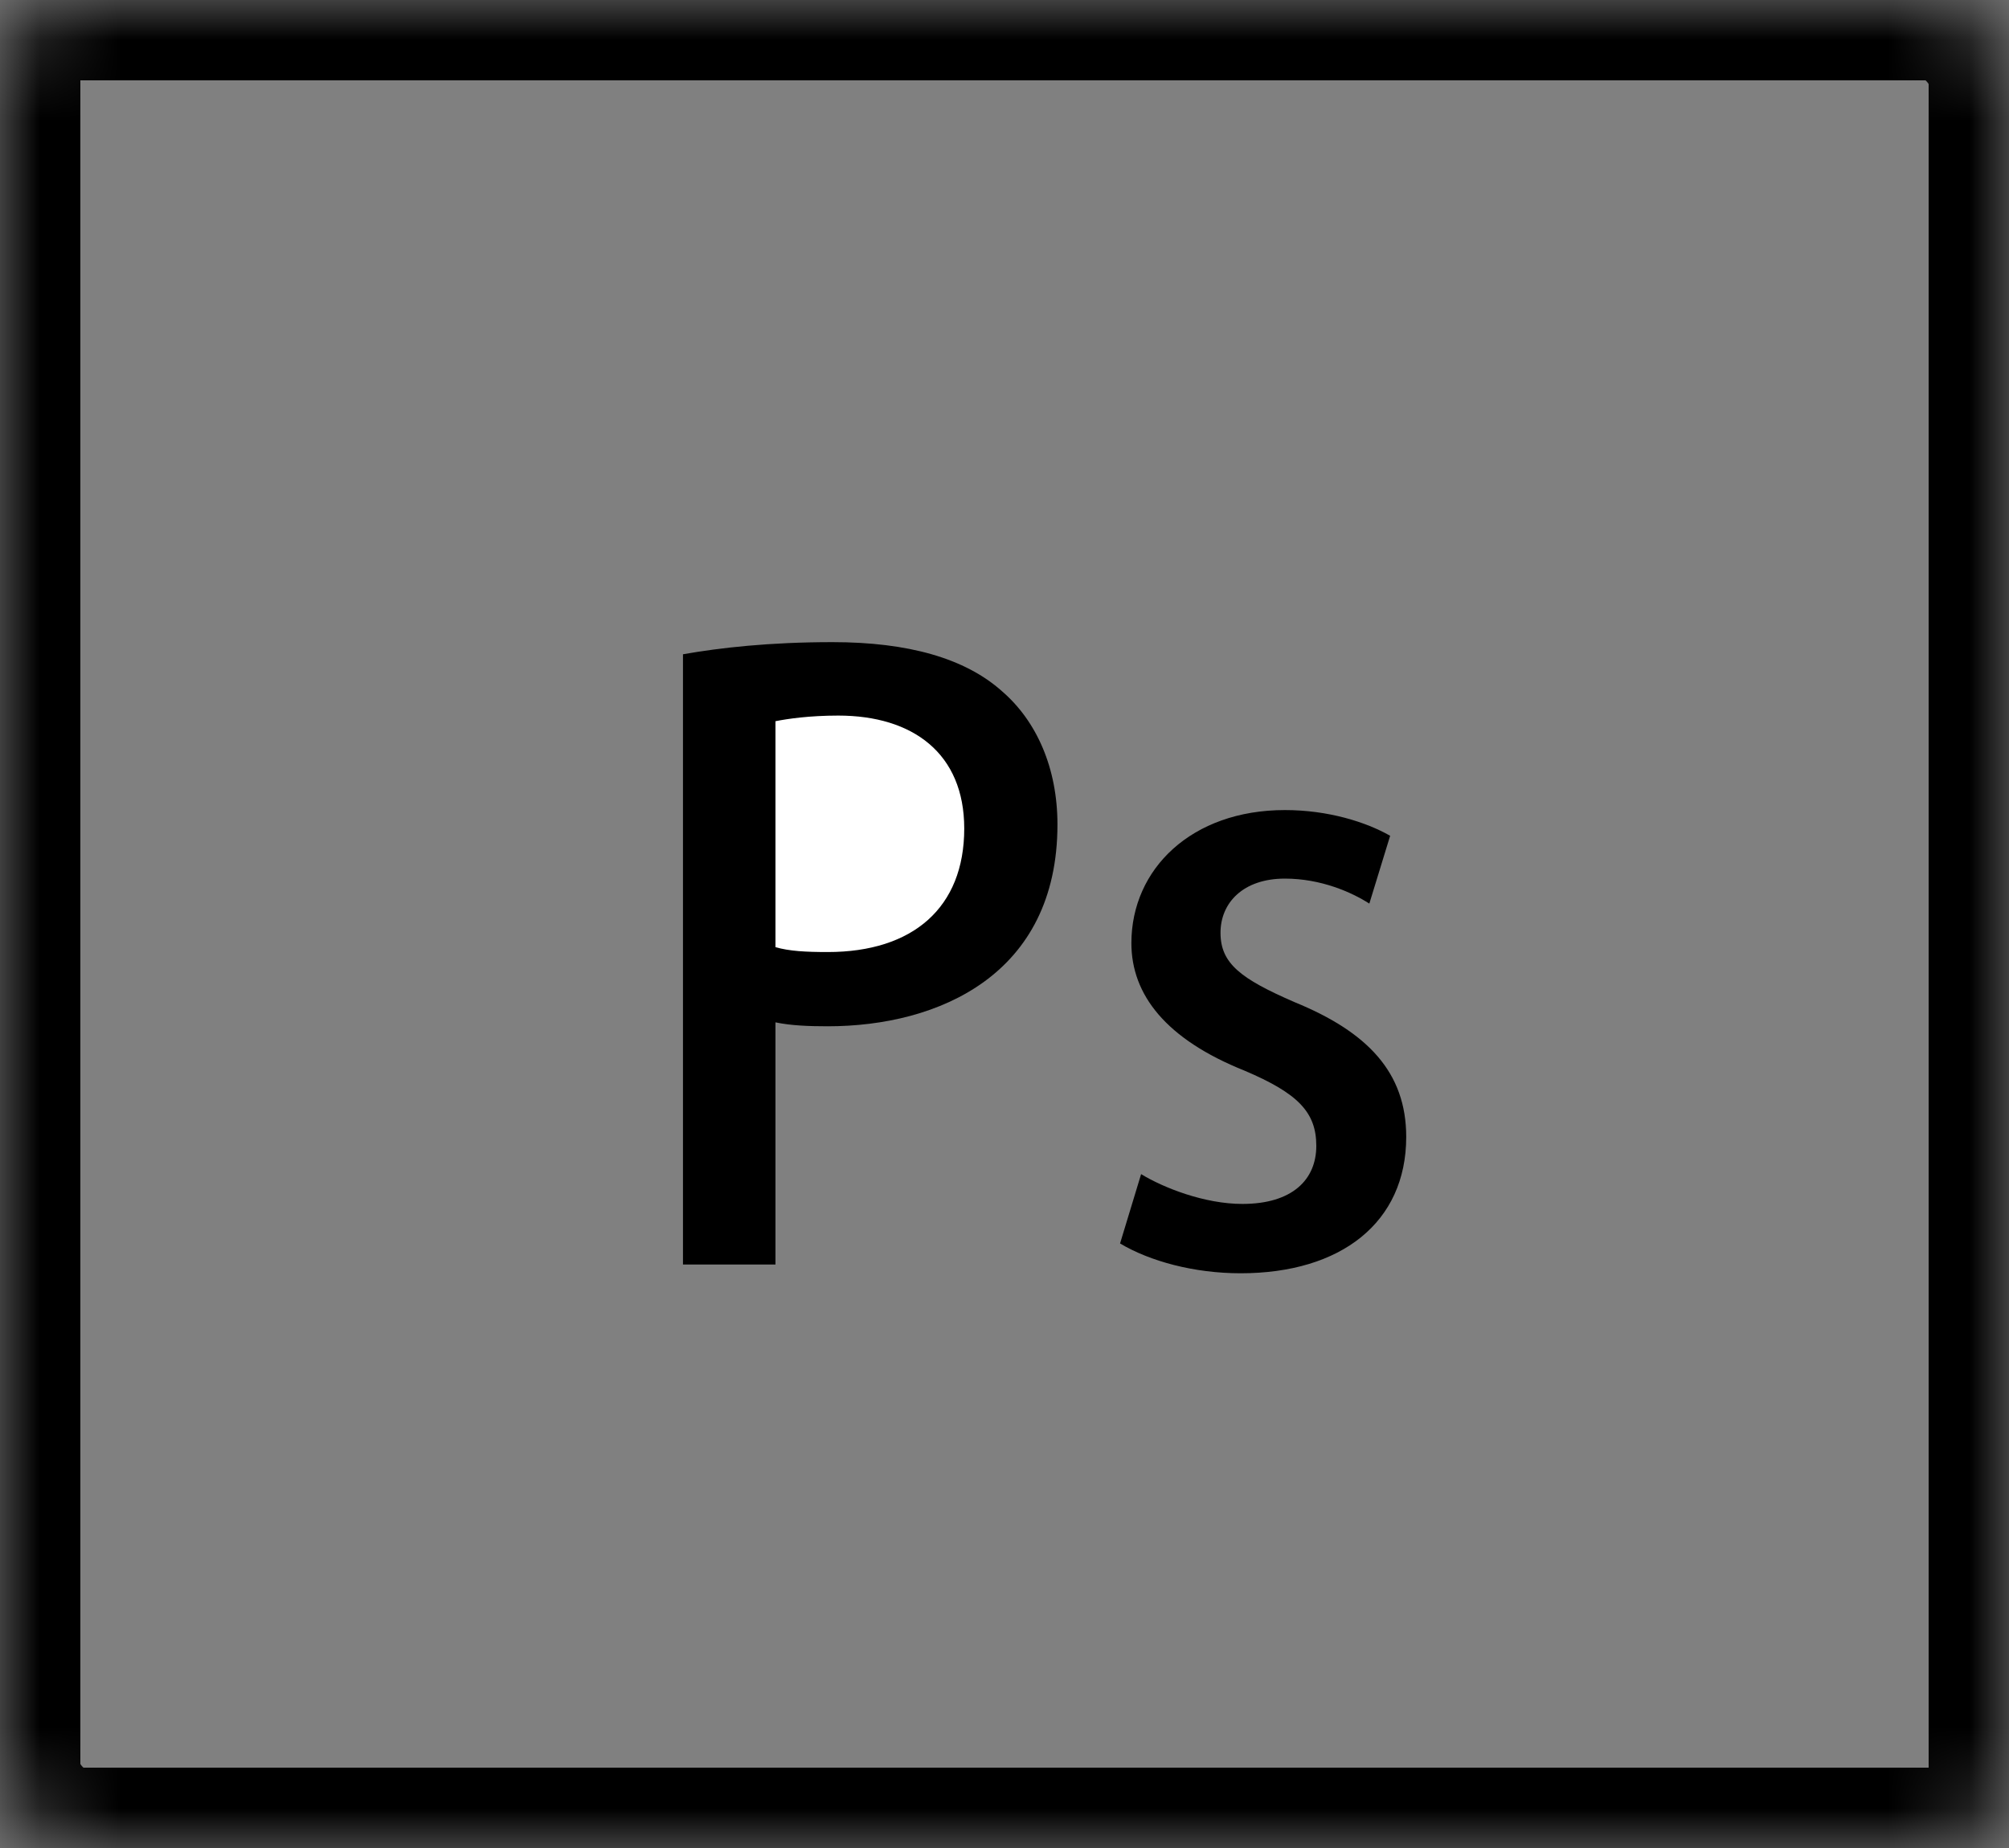 <?xml version="1.0" encoding="UTF-8" standalone="no"?>
<svg width="25px" height="23px" viewBox="0 0 25 23" version="1.1" xmlns="http://www.w3.org/2000/svg" xmlns:xlink="http://www.w3.org/1999/xlink">
    <rect x="0" y="0" width="25" height="23" fill="#808080" stroke="none"/>
    <!-- Generator: Sketch 39.1 (31720) - http://www.bohemiancoding.com/sketch -->
    <title>Group</title>
    <desc>Created with Sketch.</desc>
    <defs>
        <rect id="path-1" x="0" y="1.77635684e-15" width="25" height="23" rx="1"></rect>
        <mask id="mask-2" maskContentUnits="userSpaceOnUse" maskUnits="objectBoundingBox" x="0" y="0" width="25" height="23" fill="white">
            <use xlink:href="#path-1"></use>
        </mask>
    </defs>
    <g id="Page-1" stroke="none" stroke-width="1" fill="none" fill-rule="evenodd">
        <g id="Group">
            <use id="Rectangle" stroke="#000000" mask="url(#mask-2)" stroke-width="2" xlink:href="#path-1"></use>
            <g id="Group-2" transform="translate(8, 7)">
                <path d="M2.36,0.992 C1.571,0.992 0.959,1.062 0.499,1.143 L0.499,8.738 L1.65,8.738 L1.65,5.724 C1.84,5.764 2.06,5.773 2.3,5.773 C3.68,5.773 5.159,5.13 5.159,3.262 C5.159,2.559 4.9,1.975 4.47,1.604 C4.01,1.192 3.3,0.992 2.36,0.992 L2.36,0.992 Z" id="Path" fill="#000000"></path>
                <path d="M2.431,1.906 C3.361,1.906 3.999,2.378 3.999,3.312 C3.999,4.297 3.36,4.849 2.3,4.849 C2.03,4.849 1.82,4.838 1.65,4.788 L1.65,1.976 C1.8,1.946 2.071,1.906 2.431,1.906 L2.431,1.906 Z" id="Path" fill="#FFFFFF"></path>
                <path d="M7.989,3.082 C6.829,3.082 6.079,3.814 6.079,4.738 C6.079,5.381 6.509,5.934 7.489,6.326 C8.149,6.607 8.38,6.84 8.38,7.261 C8.38,7.683 8.08,7.984 7.46,7.984 C6.99,7.984 6.48,7.784 6.2,7.613 L5.938,8.476 C6.308,8.697 6.858,8.847 7.438,8.847 C8.688,8.847 9.499,8.215 9.499,7.15 C9.499,6.346 9.018,5.844 8.108,5.472 C7.438,5.181 7.188,4.991 7.188,4.609 C7.188,4.237 7.469,3.935 7.989,3.935 C8.439,3.935 8.82,4.105 9.04,4.246 L9.299,3.402 C8.999,3.231 8.529,3.082 7.989,3.082 L7.989,3.082 Z" id="Path" fill="#000000"></path>
            </g>
        </g>
    </g>
</svg>